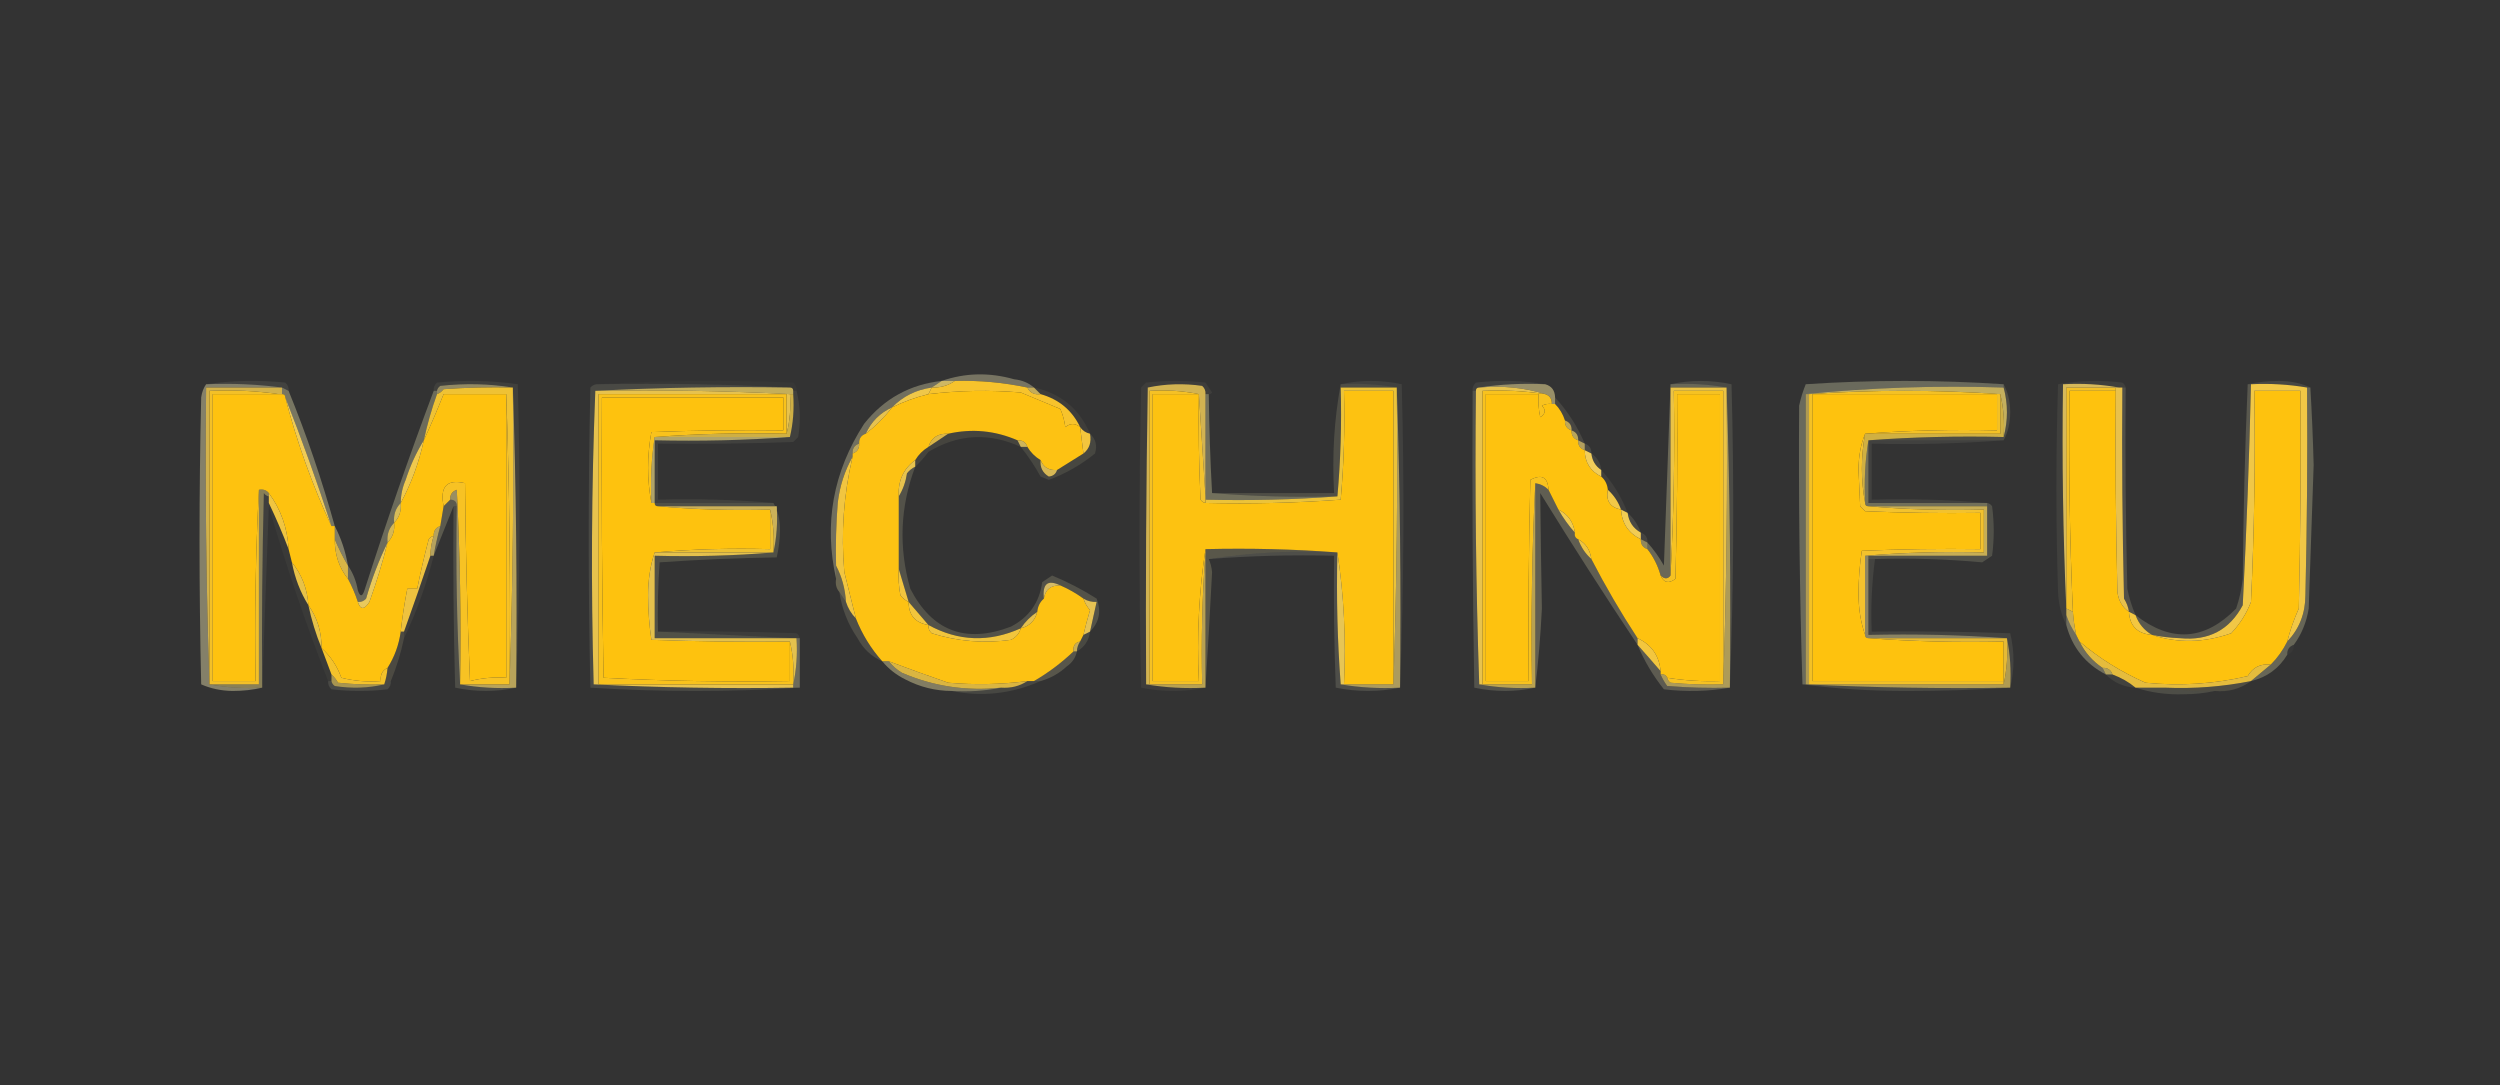 <?xml version="1.0" encoding="UTF-8"?>
<!DOCTYPE svg PUBLIC "-//W3C//DTD SVG 1.1//EN" "http://www.w3.org/Graphics/SVG/1.1/DTD/svg11.dtd">
<svg xmlns="http://www.w3.org/2000/svg" version="1.1" width="758px" height="329px" style="shape-rendering:geometricPrecision; text-rendering:geometricPrecision; image-rendering:optimizeQuality; fill-rule:evenodd; clip-rule:evenodd" xmlns:xlink="http://www.w3.org/1999/xlink">
<rect width="100%" height="100%" fill="#333333" stroke="none"/>
<g><path style="opacity:0.337" fill="#fdf5be" d="M 313.5,117.5 C 312.833,117.5 312.167,117.5 311.5,117.5C 304.267,115.969 296.933,115.302 289.5,115.5C 288.167,115.5 286.833,115.5 285.5,115.5C 292.638,113.024 299.971,112.858 307.5,115C 309.852,115.24 311.852,116.073 313.5,117.5 Z"/></g>
<g><path style="opacity:0.075" fill="#fefee6" d="M 62.5,116.5 C 70.323,115.344 78.323,115.177 86.5,116C 87.252,116.671 87.586,117.504 87.5,118.5C 86.833,118.167 86.167,117.833 85.5,117.5C 78.018,116.508 70.352,116.175 62.5,116.5 Z"/></g>
<g><path style="opacity:0.063" fill="#fffed9" d="M 156.5,208.5 C 156.831,177.995 156.498,147.662 155.5,117.5C 148.345,116.345 141.012,116.178 133.5,117C 132.944,117.383 132.611,117.883 132.5,118.5C 132.167,118.5 131.833,118.5 131.5,118.5C 131.414,117.504 131.748,116.671 132.5,116C 140.746,115.185 148.912,115.352 157,116.5C 157.831,147.336 157.664,178.003 156.5,208.5 Z"/></g>
<g><path style="opacity:0.02" fill="#fffeea" d="M 181.5,116.5 C 200.996,115.338 220.662,115.171 240.5,116C 241.252,116.671 241.586,117.504 241.5,118.5C 241.167,118.5 240.833,118.5 240.5,118.5C 240.5,117.833 240.167,117.5 239.5,117.5C 220.341,116.503 201.007,116.17 181.5,116.5 Z"/></g>
<g><path style="opacity:0.074" fill="#fffedc" d="M 406.5,116.5 C 412.568,115.174 418.734,115.174 425,116.5C 425.831,147.336 425.664,178.003 424.5,208.5C 424.831,177.995 424.498,147.662 423.5,117.5C 418.025,116.511 412.358,116.178 406.5,116.5 Z"/></g>
<g><path style="opacity:0.071" fill="#fefee5" d="M 468.5,116.5 C 461.646,116.176 454.979,116.509 448.5,117.5C 447.833,117.5 447.5,117.833 447.5,118.5C 447.167,118.5 446.833,118.5 446.5,118.5C 446.414,117.504 446.748,116.671 447.5,116C 454.679,115.179 461.679,115.345 468.5,116.5 Z"/></g>
<g><path style="opacity:0.099" fill="#fefde1" d="M 681.5,116.5 C 684.482,115.835 687.648,115.502 691,115.5C 694.576,115.515 697.742,116.182 700.5,117.5C 700.167,117.5 699.833,117.5 699.5,117.5C 693.925,116.548 688.259,116.214 682.5,116.5C 682.167,116.5 681.833,116.5 681.5,116.5 Z"/></g>
<g><path style="opacity:0.482" fill="#fae797" d="M 155.5,117.5 C 148.492,117.334 141.492,117.5 134.5,118C 133.956,118.717 133.289,119.217 132.5,119.5C 132.5,119.167 132.5,118.833 132.5,118.5C 132.611,117.883 132.944,117.383 133.5,117C 141.012,116.178 148.345,116.345 155.5,117.5 Z"/></g>
<g><path style="opacity:0.812" fill="#f1d56f" d="M 285.5,115.5 C 286.833,115.5 288.167,115.5 289.5,115.5C 287.485,116.924 285.152,117.59 282.5,117.5C 283.5,116.833 284.5,116.167 285.5,115.5 Z"/></g>
<g><path style="opacity:0.507" fill="#fbe99c" d="M 448.5,117.5 C 454.979,116.509 461.646,116.176 468.5,116.5C 470.446,117.035 471.446,118.368 471.5,120.5C 471.5,121.167 471.5,121.833 471.5,122.5C 471.167,122.5 470.833,122.5 470.5,122.5C 470.573,120.973 469.906,119.973 468.5,119.5C 462.25,117.541 455.584,116.874 448.5,117.5 Z"/></g>
<g><path style="opacity:0.78" fill="#edd165" d="M 180.5,118.5 C 199.993,117.503 219.66,117.17 239.5,117.5C 240.167,117.5 240.5,117.833 240.5,118.5C 240.5,118.833 240.5,119.167 240.5,119.5C 240.167,119.5 239.833,119.5 239.5,119.5C 220.007,118.503 200.34,118.17 180.5,118.5 Z"/></g>
<g><path style="opacity:1" fill="#f7c32c" d="M 289.5,115.5 C 296.933,115.302 304.267,115.969 311.5,117.5C 312.287,119.104 313.62,119.771 315.5,119.5C 321.057,121.064 325.057,124.397 327.5,129.5C 325.99,128.272 324.49,128.272 323,129.5C 322.749,127.567 322.249,125.734 321.5,124C 317.5,122.334 313.5,120.667 309.5,119C 300.119,118.22 290.786,118.387 281.5,119.5C 281.833,118.833 282.167,118.167 282.5,117.5C 285.152,117.59 287.485,116.924 289.5,115.5 Z"/></g>
<g><path style="opacity:0.779" fill="#edd26a" d="M 607.5,117.5 C 608.833,122.5 608.833,127.5 607.5,132.5C 607.818,127.968 607.485,123.634 606.5,119.5C 587.167,118.167 567.833,118.167 548.5,119.5C 548.167,119.5 547.833,119.5 547.5,119.5C 567.139,117.512 587.139,116.845 607.5,117.5 Z"/></g>
<g><path style="opacity:1" fill="#efc749" d="M 282.5,117.5 C 282.167,118.167 281.833,118.833 281.5,119.5C 277.659,120.446 273.992,121.78 270.5,123.5C 273.735,120.186 277.735,118.186 282.5,117.5 Z"/></g>
<g><path style="opacity:1" fill="#fdc213" d="M 327.5,129.5 C 327.833,132.167 328.167,134.833 328.5,137.5C 325.833,139.167 323.167,140.833 320.5,142.5C 318.041,142.69 316.374,141.69 315.5,139.5C 313.833,138.5 312.5,137.167 311.5,135.5C 311.027,134.094 310.027,133.427 308.5,133.5C 301.72,130.55 294.72,129.884 287.5,131.5C 284.392,131.375 282.392,132.708 281.5,135.5C 279.833,136.5 278.5,137.833 277.5,139.5C 273.9,142.155 272.233,145.822 272.5,150.5C 272.5,157.833 272.5,165.167 272.5,172.5C 272.336,175.187 272.503,177.854 273,180.5C 273.708,181.381 274.542,182.047 275.5,182.5C 275.488,186.506 277.488,188.84 281.5,189.5C 281.414,190.496 281.748,191.329 282.5,192C 290.293,194.482 298.293,195.149 306.5,194C 308.063,193.241 309.063,192.074 309.5,190.5C 312.167,189.833 313.833,188.167 314.5,185.5C 314.66,183.847 315.326,182.514 316.5,181.5C 316.933,178.741 318.6,177.408 321.5,177.5C 323.969,178.569 326.302,179.902 328.5,181.5C 328.904,182.756 329.571,183.923 330.5,185C 329.751,187.497 329.084,189.997 328.5,192.5C 328.167,193.167 327.833,193.833 327.5,194.5C 325.952,194.821 325.285,195.821 325.5,197.5C 321.819,200.998 317.819,203.998 313.5,206.5C 312.833,206.5 312.167,206.5 311.5,206.5C 303.528,207.532 295.528,207.698 287.5,207C 281.462,204.917 275.462,202.751 269.5,200.5C 268.833,200.5 268.167,200.5 267.5,200.5C 264.081,196.669 261.414,192.335 259.5,187.5C 258.333,182.844 257.167,178.177 256,173.5C 254.951,161.682 255.785,150.016 258.5,138.5C 258.5,138.167 258.5,137.833 258.5,137.5C 259.906,137.027 260.573,136.027 260.5,134.5C 260.427,132.973 261.094,131.973 262.5,131.5C 265.5,129.167 268.167,126.5 270.5,123.5C 273.992,121.78 277.659,120.446 281.5,119.5C 290.786,118.387 300.119,118.22 309.5,119C 313.5,120.667 317.5,122.334 321.5,124C 322.249,125.734 322.749,127.567 323,129.5C 324.49,128.272 325.99,128.272 327.5,129.5 Z"/></g>
<g><path style="opacity:0.769" fill="#efd064" d="M 311.5,117.5 C 312.167,117.5 312.833,117.5 313.5,117.5C 314.167,118.167 314.833,118.833 315.5,119.5C 313.62,119.771 312.287,119.104 311.5,117.5 Z"/></g>
<g><path style="opacity:0.066" fill="#fffad2" d="M 644.5,117.5 C 644.167,117.5 643.833,117.5 643.5,117.5C 643.167,117.5 642.833,117.5 642.5,117.5C 637.025,116.511 631.358,116.178 625.5,116.5C 625.169,139.339 625.503,162.006 626.5,184.5C 626.5,185.167 626.5,185.833 626.5,186.5C 626.5,187.5 626.5,188.5 626.5,189.5C 624.982,186.466 624.149,183.133 624,179.5C 623.333,158.5 623.333,137.5 624,116.5C 630.418,115.357 636.918,115.19 643.5,116C 644.056,116.383 644.389,116.883 644.5,117.5 Z"/></g>
<g><path style="opacity:0.146" fill="#fefac7" d="M 643.5,117.5 C 643.833,117.5 644.167,117.5 644.5,117.5C 644.333,137.836 644.5,158.169 645,178.5C 645.561,181.279 646.394,183.946 647.5,186.5C 646.833,186.167 646.167,185.833 645.5,185.5C 645.291,184.078 644.791,182.745 644,181.5C 643.5,160.169 643.333,138.836 643.5,117.5 Z"/></g>
<g><path style="opacity:0.185" fill="#fefbc7" d="M 681.5,116.5 C 681.833,116.5 682.167,116.5 682.5,116.5C 681.979,138.824 681.145,161.157 680,183.5C 676.004,191.001 669.67,194.334 661,193.5C 658.116,193.394 655.282,193.061 652.5,192.5C 650.117,191.115 648.45,189.115 647.5,186.5C 658.314,194.915 668.481,194.248 678,184.5C 678.988,181.576 679.654,178.576 680,175.5C 680.168,155.662 680.668,135.996 681.5,116.5 Z"/></g>
<g><path style="opacity:1" fill="#fec20e" d="M 641.5,118.5 C 641.333,138.836 641.5,159.169 642,179.5C 642.353,182.152 643.52,184.152 645.5,185.5C 645.737,189.807 648.07,192.141 652.5,192.5C 660.264,195.084 668.264,194.917 676.5,192C 679.129,189.21 681.129,186.043 682.5,182.5C 683.5,161.177 683.833,139.844 683.5,118.5C 688.167,118.5 692.833,118.5 697.5,118.5C 697.667,140.503 697.5,162.503 697,184.5C 695.541,187.77 694.374,191.103 693.5,194.5C 692.189,197.135 690.522,199.469 688.5,201.5C 685.393,201.174 683.06,202.341 681.5,205C 671.322,207.388 660.988,208.054 650.5,207C 643.105,203.726 636.438,199.56 630.5,194.5C 630.167,193.833 629.833,193.167 629.5,192.5C 629.007,190.194 628.674,187.861 628.5,185.5C 627.521,163.212 627.188,140.879 627.5,118.5C 632.167,118.5 636.833,118.5 641.5,118.5 Z"/></g>
<g><path style="opacity:0.258" fill="#fdf8bf" d="M 699.5,117.5 C 699.833,117.5 700.167,117.5 700.5,117.5C 700.953,125.084 701.287,132.917 701.5,141C 701,155.5 700.5,170 700,184.5C 699.356,188.619 697.856,192.285 695.5,195.5C 694.094,195.973 693.427,196.973 693.5,198.5C 690.959,202.707 687.292,205.373 682.5,206.5C 684.5,204.833 686.5,203.167 688.5,201.5C 690.522,199.469 692.189,197.135 693.5,194.5C 697.135,190.702 698.968,186.036 699,180.5C 699.5,159.503 699.667,138.503 699.5,117.5 Z"/></g>
<g><path style="opacity:0.399" fill="#fdf3b9" d="M 62.5,116.5 C 70.352,116.175 78.018,116.508 85.5,117.5C 77.833,117.5 70.167,117.5 62.5,117.5C 62.169,147.671 62.502,177.671 63.5,207.5C 68.641,208.488 73.974,208.821 79.5,208.5C 76.686,209.165 73.686,209.498 70.5,209.5C 67.061,209.446 63.894,208.78 61,207.5C 60.333,178.5 60.333,149.5 61,120.5C 61.21,118.942 61.71,117.609 62.5,116.5 Z"/></g>
<g><path style="opacity:1" fill="#fec20f" d="M 84.5,119.5 C 84.833,119.5 85.167,119.5 85.5,119.5C 86.167,119.5 86.5,119.833 86.5,120.5C 90.009,134.036 94.676,147.036 100.5,159.5C 100.833,159.5 101.167,159.5 101.5,159.5C 101.5,160.833 101.5,162.167 101.5,163.5C 101.47,168.101 102.803,172.101 105.5,175.5C 106.677,177.679 107.677,180.013 108.5,182.5C 109.279,184.927 110.446,184.927 112,182.5C 114.149,176.555 115.983,170.555 117.5,164.5C 119.074,162.898 119.741,160.898 119.5,158.5C 121.074,156.898 121.741,154.898 121.5,152.5C 124.697,146.601 127.03,140.267 128.5,133.5C 130.623,128.887 132.623,124.22 134.5,119.5C 140.833,119.5 147.167,119.5 153.5,119.5C 153.5,148.167 153.5,176.833 153.5,205.5C 149.76,205.241 146.094,205.574 142.5,206.5C 141.667,186.508 141.167,166.508 141,146.5C 135.476,145.195 133.309,147.528 134.5,153.5C 134.167,155.5 133.833,157.5 133.5,159.5C 132.094,159.973 131.427,160.973 131.5,162.5C 130.883,162.611 130.383,162.944 130,163.5C 128.672,168.478 127.505,173.478 126.5,178.5C 125.5,178.5 124.5,178.5 123.5,178.5C 122.653,182.799 121.987,187.133 121.5,191.5C 120.935,195.537 119.601,199.203 117.5,202.5C 115.896,203.287 115.229,204.62 115.5,206.5C 111.445,206.824 107.445,206.491 103.5,205.5C 102.222,201.957 100.222,198.957 97.5,196.5C 97.534,191.605 96.2,187.272 93.5,183.5C 93.187,178.557 91.52,174.224 88.5,170.5C 88.167,169.167 87.833,167.833 87.5,166.5C 87.166,160.12 85.166,154.454 81.5,149.5C 80.791,148.596 79.791,148.263 78.5,148.5C 77.503,167.659 77.17,186.993 77.5,206.5C 73.167,206.5 68.833,206.5 64.5,206.5C 64.5,177.5 64.5,148.5 64.5,119.5C 71.167,119.5 77.833,119.5 84.5,119.5 Z"/></g>
<g><path style="opacity:0.986" fill="#f1c334" d="M 155.5,117.5 C 155.831,147.671 155.498,177.671 154.5,207.5C 154.831,177.995 154.498,148.662 153.5,119.5C 147.167,119.5 140.833,119.5 134.5,119.5C 132.623,124.22 130.623,128.887 128.5,133.5C 129.522,128.746 130.855,124.079 132.5,119.5C 133.289,119.217 133.956,118.717 134.5,118C 141.492,117.5 148.492,117.334 155.5,117.5 Z"/></g>
<g><path style="opacity:0.141" fill="#fef6be" d="M 406.5,116.5 C 412.358,116.178 418.025,116.511 423.5,117.5C 417.833,117.5 412.167,117.5 406.5,117.5C 406.81,128.581 406.477,139.581 405.5,150.5C 392.656,150.829 379.989,150.495 367.5,149.5C 379.833,149.5 392.167,149.5 404.5,149.5C 403.856,138.116 404.523,127.116 406.5,116.5 Z"/></g>
<g><path style="opacity:1" fill="#fdc211" d="M 422.5,207.5 C 417.5,207.5 412.5,207.5 407.5,207.5C 408.148,193.791 407.481,180.458 405.5,167.5C 392.344,166.504 379.01,166.171 365.5,166.5C 363.519,179.458 362.852,192.791 363.5,206.5C 358.833,206.5 354.167,206.5 349.5,206.5C 349.5,177.5 349.5,148.5 349.5,119.5C 354.167,119.5 358.833,119.5 363.5,119.5C 363.333,130.172 363.5,140.839 364,151.5C 364.383,152.056 364.883,152.389 365.5,152.5C 379.183,152.833 392.85,152.499 406.5,151.5C 407.478,140.552 407.811,129.552 407.5,118.5C 412.5,118.5 417.5,118.5 422.5,118.5C 422.5,148.167 422.5,177.833 422.5,207.5 Z"/></g>
<g><path style="opacity:0.16" fill="#fefdd0" d="M 446.5,118.5 C 446.833,118.5 447.167,118.5 447.5,118.5C 447.169,148.338 447.502,178.005 448.5,207.5C 453.975,208.489 459.642,208.822 465.5,208.5C 459.432,209.826 453.266,209.826 447,208.5C 446.5,178.502 446.333,148.502 446.5,118.5 Z"/></g>
<g><path style="opacity:0.953" fill="#f1ca50" d="M 448.5,117.5 C 455.584,116.874 462.25,117.541 468.5,119.5C 462.256,118.542 455.923,118.209 449.5,118.5C 449.5,148.167 449.5,177.833 449.5,207.5C 449.167,207.5 448.833,207.5 448.5,207.5C 447.502,178.005 447.169,148.338 447.5,118.5C 447.5,117.833 447.833,117.5 448.5,117.5 Z"/></g>
<g><path style="opacity:0.271" fill="#fef7ba" d="M 506.5,116.5 C 512.358,116.178 518.025,116.511 523.5,117.5C 517.833,117.5 512.167,117.5 506.5,117.5C 506.5,136.5 506.5,155.5 506.5,174.5C 505.652,175.625 504.652,175.625 503.5,174.5C 502.692,171.55 501.358,168.883 499.5,166.5C 499.5,165.833 499.5,165.167 499.5,164.5C 501.39,166.59 503.057,168.923 504.5,171.5C 505.167,153.004 505.833,134.671 506.5,116.5 Z"/></g>
<g><path style="opacity:1" fill="#fec20f" d="M 470.5,122.5 C 470.833,122.5 471.167,122.5 471.5,122.5C 472.89,123.899 473.89,125.566 474.5,127.5C 474.427,129.027 475.094,130.027 476.5,130.5C 476.427,132.027 477.094,133.027 478.5,133.5C 478.427,135.027 479.094,136.027 480.5,136.5C 480.536,140.2 482.203,142.867 485.5,144.5C 486.674,145.514 487.34,146.847 487.5,148.5C 486.862,151.856 488.196,153.856 491.5,154.5C 491.744,158.652 493.744,161.652 497.5,163.5C 497.427,165.027 498.094,166.027 499.5,166.5C 501.358,168.883 502.692,171.55 503.5,174.5C 504.455,176.71 505.955,177.043 508,175.5C 508.5,156.836 508.667,138.17 508.5,119.5C 512.833,119.5 517.167,119.5 521.5,119.5C 521.5,148.5 521.5,177.5 521.5,206.5C 516.12,206.676 510.787,206.342 505.5,205.5C 505.158,204.662 504.492,204.328 503.5,204.5C 503.5,204.167 503.5,203.833 503.5,203.5C 503.056,198.796 500.723,195.463 496.5,193.5C 491.43,185.756 486.763,177.756 482.5,169.5C 482.13,166.733 480.796,164.733 478.5,163.5C 477.662,163.158 477.328,162.492 477.5,161.5C 477.044,158.237 475.377,155.904 472.5,154.5C 471.5,152.5 470.5,150.5 469.5,148.5C 469.299,144.65 467.466,143.65 464,145.5C 463.5,165.831 463.333,186.164 463.5,206.5C 459.167,206.5 454.833,206.5 450.5,206.5C 450.5,177.5 450.5,148.5 450.5,119.5C 455.833,119.5 461.167,119.5 466.5,119.5C 466.337,121.857 466.503,124.19 467,126.5C 468.617,125.464 468.784,124.297 467.5,123C 468.448,122.517 469.448,122.351 470.5,122.5 Z"/></g>
<g><path style="opacity:0.12" fill="#fffed4" d="M 506.5,116.5 C 512.568,115.174 518.734,115.174 525,116.5C 525.831,147.336 525.664,178.003 524.5,208.5C 524.831,177.995 524.498,147.662 523.5,117.5C 518.025,116.511 512.358,116.178 506.5,116.5 Z"/></g>
<g><path style="opacity:0.125" fill="#fcf7be" d="M 607.5,117.5 C 607.5,117.167 607.5,116.833 607.5,116.5C 608.814,118.915 609.481,121.748 609.5,125C 609.481,128.252 608.814,131.085 607.5,133.5C 593.833,133.5 580.167,133.5 566.5,133.5C 579.99,132.504 593.656,132.171 607.5,132.5C 608.833,127.5 608.833,122.5 607.5,117.5 Z"/></g>
<g><path style="opacity:1" fill="#f3c027" d="M 641.5,117.5 C 641.5,117.833 641.5,118.167 641.5,118.5C 636.833,118.5 632.167,118.5 627.5,118.5C 627.188,140.879 627.521,163.212 628.5,185.5C 627.833,185.167 627.167,184.833 626.5,184.5C 626.5,162.167 626.5,139.833 626.5,117.5C 631.5,117.5 636.5,117.5 641.5,117.5 Z"/></g>
<g><path style="opacity:0.945" fill="#f2c94d" d="M 641.5,117.5 C 641.833,117.5 642.167,117.5 642.5,117.5C 642.833,117.5 643.167,117.5 643.5,117.5C 643.333,138.836 643.5,160.169 644,181.5C 644.791,182.745 645.291,184.078 645.5,185.5C 643.52,184.152 642.353,182.152 642,179.5C 641.5,159.169 641.333,138.836 641.5,118.5C 641.5,118.167 641.5,117.833 641.5,117.5 Z"/></g>
<g><path style="opacity:1" fill="#fec20e" d="M 197.5,152.5 C 197.833,152.5 198.167,152.5 198.5,152.5C 198.5,153.167 198.833,153.5 199.5,153.5C 210.654,154.495 221.988,154.828 233.5,154.5C 233.5,158.5 233.5,162.5 233.5,166.5C 221.655,166.172 209.988,166.505 198.5,167.5C 197.175,171.445 196.508,175.778 196.5,180.5C 196.514,185.081 196.847,189.581 197.5,194C 211.496,194.5 225.496,194.667 239.5,194.5C 239.5,198.5 239.5,202.5 239.5,206.5C 220.59,206.826 201.757,206.493 183,205.5C 182.5,177.169 182.333,148.835 182.5,120.5C 200.833,120.5 219.167,120.5 237.5,120.5C 237.5,123.833 237.5,127.167 237.5,130.5C 224.163,130.333 210.829,130.5 197.5,131C 196.173,138.265 196.173,145.432 197.5,152.5 Z"/></g>
<g><path style="opacity:1" fill="#f2c22e" d="M 363.5,119.5 C 364.167,129.833 364.833,140.167 365.5,150.5C 365.5,150.833 365.5,151.167 365.5,151.5C 365.5,151.833 365.5,152.167 365.5,152.5C 364.883,152.389 364.383,152.056 364,151.5C 363.5,140.839 363.333,130.172 363.5,119.5 Z"/></g>
<g><path style="opacity:1" fill="#f8c21e" d="M 468.5,119.5 C 469.906,119.973 470.573,120.973 470.5,122.5C 469.448,122.351 468.448,122.517 467.5,123C 468.784,124.297 468.617,125.464 467,126.5C 466.503,124.19 466.337,121.857 466.5,119.5C 461.167,119.5 455.833,119.5 450.5,119.5C 450.5,148.5 450.5,177.5 450.5,206.5C 454.833,206.5 459.167,206.5 463.5,206.5C 463.333,186.164 463.5,165.831 464,145.5C 467.466,143.65 469.299,144.65 469.5,148.5C 468.395,147.4 467.062,146.733 465.5,146.5C 464.503,166.66 464.17,186.993 464.5,207.5C 459.5,207.5 454.5,207.5 449.5,207.5C 449.5,177.833 449.5,148.167 449.5,118.5C 455.923,118.209 462.256,118.542 468.5,119.5 Z"/></g>
<g><path style="opacity:1" fill="#fec20e" d="M 565.5,131.5 C 564.178,134.768 563.511,138.435 563.5,142.5C 563.667,146.167 563.833,149.833 564,153.5C 564.5,154 565,154.5 565.5,155C 577.162,155.5 588.829,155.667 600.5,155.5C 600.5,159.167 600.5,162.833 600.5,166.5C 588.495,166.333 576.495,166.5 564.5,167C 563.848,171.252 563.514,175.585 563.5,180C 563.509,184.557 564.175,188.724 565.5,192.5C 565.5,193.167 565.833,193.5 566.5,193.5C 579.99,194.496 593.656,194.829 607.5,194.5C 607.5,198.5 607.5,202.5 607.5,206.5C 588.167,206.5 568.833,206.5 549.5,206.5C 549.5,177.5 549.5,148.5 549.5,119.5C 568.167,119.5 586.833,119.5 605.5,119.5C 605.5,123.167 605.5,126.833 605.5,130.5C 591.99,130.171 578.656,130.504 565.5,131.5 Z"/></g>
<g><path style="opacity:0.859" fill="#f2cf61" d="M 642.5,117.5 C 642.167,117.5 641.833,117.5 641.5,117.5C 636.5,117.5 631.5,117.5 626.5,117.5C 626.5,139.833 626.5,162.167 626.5,184.5C 625.503,162.006 625.169,139.339 625.5,116.5C 631.358,116.178 637.025,116.511 642.5,117.5 Z"/></g>
<g><path style="opacity:0.943" fill="#f1ca4f" d="M 180.5,118.5 C 200.34,118.17 220.007,118.503 239.5,119.5C 239.817,123.702 239.483,127.702 238.5,131.5C 238.5,127.5 238.5,123.5 238.5,119.5C 219.5,119.5 200.5,119.5 181.5,119.5C 181.5,148.833 181.5,178.167 181.5,207.5C 201.167,207.5 220.833,207.5 240.5,207.5C 240.5,207.833 240.5,208.167 240.5,208.5C 220.257,208.827 200.091,208.493 180,207.5C 179.169,177.664 179.336,147.997 180.5,118.5 Z"/></g>
<g><path style="opacity:0.306" fill="#fef8c4" d="M 285.5,115.5 C 284.5,116.167 283.5,116.833 282.5,117.5C 277.735,118.186 273.735,120.186 270.5,123.5C 266.833,125.167 264.167,127.833 262.5,131.5C 261.094,131.973 260.427,132.973 260.5,134.5C 259.094,134.973 258.427,135.973 258.5,137.5C 258.5,137.833 258.5,138.167 258.5,138.5C 256.095,142.756 254.595,147.423 254,152.5C 253.5,158.825 253.334,165.158 253.5,171.5C 253.5,172.833 253.5,174.167 253.5,175.5C 249.757,158.735 252.591,143.068 262,128.5C 268.051,120.892 275.885,116.559 285.5,115.5 Z"/></g>
<g><path style="opacity:0.978" fill="#efc647" d="M 523.5,117.5 C 523.831,147.671 523.498,177.671 522.5,207.5C 522.5,177.833 522.5,148.167 522.5,118.5C 517.5,118.5 512.5,118.5 507.5,118.5C 507.83,137.341 507.497,156.007 506.5,174.5C 506.5,155.5 506.5,136.5 506.5,117.5C 512.167,117.5 517.833,117.5 523.5,117.5 Z"/></g>
<g><path style="opacity:0.839" fill="#f2ca4f" d="M 85.5,117.5 C 85.5,118.167 85.5,118.833 85.5,119.5C 85.167,119.5 84.833,119.5 84.5,119.5C 77.687,118.509 70.687,118.175 63.5,118.5C 63.5,148.167 63.5,177.833 63.5,207.5C 62.502,177.671 62.169,147.671 62.5,117.5C 70.167,117.5 77.833,117.5 85.5,117.5 Z"/></g>
<g><path style="opacity:0.055" fill="#fef7c0" d="M 313.5,117.5 C 321.59,119.259 327.256,123.926 330.5,131.5C 329.222,131.218 328.222,130.551 327.5,129.5C 325.057,124.397 321.057,121.064 315.5,119.5C 314.833,118.833 314.167,118.167 313.5,117.5 Z"/></g>
<g><path style="opacity:0.994" fill="#edc43a" d="M 423.5,117.5 C 423.831,147.671 423.498,177.671 422.5,207.5C 422.5,177.833 422.5,148.167 422.5,118.5C 417.5,118.5 412.5,118.5 407.5,118.5C 407.811,129.552 407.478,140.552 406.5,151.5C 392.85,152.499 379.183,152.833 365.5,152.5C 365.5,152.167 365.5,151.833 365.5,151.5C 379.01,151.829 392.344,151.496 405.5,150.5C 406.477,139.581 406.81,128.581 406.5,117.5C 412.167,117.5 417.833,117.5 423.5,117.5 Z"/></g>
<g><path style="opacity:1" fill="#f0cb55" d="M 86.5,120.5 C 91.538,133.273 96.204,146.273 100.5,159.5C 94.676,147.036 90.009,134.036 86.5,120.5 Z"/></g>
<g><path style="opacity:1" fill="#f3c027" d="M 84.5,119.5 C 77.833,119.5 71.167,119.5 64.5,119.5C 64.5,148.5 64.5,177.5 64.5,206.5C 68.833,206.5 73.167,206.5 77.5,206.5C 77.17,186.993 77.503,167.659 78.5,148.5C 78.5,168.167 78.5,187.833 78.5,207.5C 73.5,207.5 68.5,207.5 63.5,207.5C 63.5,177.833 63.5,148.167 63.5,118.5C 70.687,118.175 77.687,118.509 84.5,119.5 Z"/></g>
<g><path style="opacity:0.345" fill="#fdf7bd" d="M 85.5,117.5 C 86.167,117.833 86.833,118.167 87.5,118.5C 92.933,131.795 97.599,145.462 101.5,159.5C 101.167,159.5 100.833,159.5 100.5,159.5C 96.204,146.273 91.538,133.273 86.5,120.5C 86.5,119.833 86.167,119.5 85.5,119.5C 85.5,118.833 85.5,118.167 85.5,117.5 Z"/></g>
<g><path style="opacity:0.953" fill="#efc952" d="M 270.5,123.5 C 268.167,126.5 265.5,129.167 262.5,131.5C 264.167,127.833 266.833,125.167 270.5,123.5 Z"/></g>
<g><path style="opacity:0.645" fill="#eed575" d="M 423.5,117.5 C 424.498,147.662 424.831,177.995 424.5,208.5C 418.31,208.823 412.31,208.49 406.5,207.5C 406.833,207.5 407.167,207.5 407.5,207.5C 412.5,207.5 417.5,207.5 422.5,207.5C 423.498,177.671 423.831,147.671 423.5,117.5 Z"/></g>
<g><path style="opacity:1" fill="#f6c222" d="M 522.5,207.5 C 517.156,207.666 511.823,207.499 506.5,207C 505.944,206.617 505.611,206.117 505.5,205.5C 510.787,206.342 516.12,206.676 521.5,206.5C 521.5,177.5 521.5,148.5 521.5,119.5C 517.167,119.5 512.833,119.5 508.5,119.5C 508.667,138.17 508.5,156.836 508,175.5C 505.955,177.043 504.455,176.71 503.5,174.5C 504.652,175.625 505.652,175.625 506.5,174.5C 507.497,156.007 507.83,137.341 507.5,118.5C 512.5,118.5 517.5,118.5 522.5,118.5C 522.5,148.167 522.5,177.833 522.5,207.5 Z"/></g>
<g><path style="opacity:0.757" fill="#eece62" d="M 474.5,127.5 C 475.906,127.973 476.573,128.973 476.5,130.5C 475.094,130.027 474.427,129.027 474.5,127.5 Z"/></g>
<g><path style="opacity:0.274" fill="#fefbcb" d="M 607.5,116.5 C 607.5,116.833 607.5,117.167 607.5,117.5C 587.139,116.845 567.139,117.512 547.5,119.5C 547.5,148.833 547.5,178.167 547.5,207.5C 547.167,207.5 546.833,207.5 546.5,207.5C 545.646,179.443 545.313,151.276 545.5,123C 545.978,120.774 546.645,118.608 547.5,116.5C 567.53,115.168 587.53,115.168 607.5,116.5 Z"/></g>
<g><path style="opacity:0.874" fill="#e4c147" d="M 239.5,119.5 C 239.833,119.5 240.167,119.5 240.5,119.5C 240.818,124.032 240.485,128.366 239.5,132.5C 225.833,132.5 212.167,132.5 198.5,132.5C 211.656,131.504 224.99,131.171 238.5,131.5C 239.483,127.702 239.817,123.702 239.5,119.5 Z"/></g>
<g><path style="opacity:0.894" fill="#efc649" d="M 287.5,131.5 C 285.537,132.82 283.537,134.154 281.5,135.5C 282.392,132.708 284.392,131.375 287.5,131.5 Z"/></g>
<g><path style="opacity:0.092" fill="#fdf3b3" d="M 308.5,133.5 C 308.833,134.167 309.167,134.833 309.5,135.5C 299.856,131.076 290.523,131.576 281.5,137C 280.267,138.667 278.933,140.167 277.5,141.5C 277.5,140.833 277.5,140.167 277.5,139.5C 278.5,137.833 279.833,136.5 281.5,135.5C 283.537,134.154 285.537,132.82 287.5,131.5C 294.72,129.884 301.72,130.55 308.5,133.5 Z"/></g>
<g><path style="opacity:0.098" fill="#fffccd" d="M 471.5,120.5 C 475.281,124.624 478.281,129.291 480.5,134.5C 479.833,134.167 479.167,133.833 478.5,133.5C 478.573,131.973 477.906,130.973 476.5,130.5C 476.573,128.973 475.906,127.973 474.5,127.5C 473.89,125.566 472.89,123.899 471.5,122.5C 471.5,121.833 471.5,121.167 471.5,120.5 Z"/></g>
<g><path style="opacity:0.869" fill="#e7c244" d="M 606.5,119.5 C 607.485,123.634 607.818,127.968 607.5,132.5C 593.656,132.171 579.99,132.504 566.5,133.5C 565.51,139.645 565.177,145.978 565.5,152.5C 564.19,145.599 564.19,138.599 565.5,131.5C 579.167,131.5 592.833,131.5 606.5,131.5C 606.5,127.5 606.5,123.5 606.5,119.5 Z"/></g>
<g><path style="opacity:0.718" fill="#edd06a" d="M 155.5,117.5 C 156.498,147.662 156.831,177.995 156.5,208.5C 150.642,208.822 144.975,208.489 139.5,207.5C 144.5,207.5 149.5,207.5 154.5,207.5C 155.498,177.671 155.831,147.671 155.5,117.5 Z"/></g>
<g><path style="opacity:0.71" fill="#efd36a" d="M 476.5,130.5 C 477.906,130.973 478.573,131.973 478.5,133.5C 477.094,133.027 476.427,132.027 476.5,130.5 Z"/></g>
<g><path style="opacity:1" fill="#f1c746" d="M 682.5,116.5 C 688.259,116.214 693.925,116.548 699.5,117.5C 699.667,138.503 699.5,159.503 699,180.5C 698.968,186.036 697.135,190.702 693.5,194.5C 694.374,191.103 695.541,187.77 697,184.5C 697.5,162.503 697.667,140.503 697.5,118.5C 692.833,118.5 688.167,118.5 683.5,118.5C 683.833,139.844 683.5,161.177 682.5,182.5C 681.129,186.043 679.129,189.21 676.5,192C 668.264,194.917 660.264,195.084 652.5,192.5C 655.282,193.061 658.116,193.394 661,193.5C 669.67,194.334 676.004,191.001 680,183.5C 681.145,161.157 681.979,138.824 682.5,116.5 Z"/></g>
<g><path style="opacity:0.071" fill="#fffdd6" d="M 240.5,118.5 C 240.833,118.5 241.167,118.5 241.5,118.5C 242.648,122.981 242.815,127.648 242,132.5C 241.5,133 241,133.5 240.5,134C 226.837,134.5 213.171,134.667 199.5,134.5C 199.5,140.167 199.5,145.833 199.5,151.5C 211.345,151.172 223.012,151.505 234.5,152.5C 222.5,152.5 210.5,152.5 198.5,152.5C 198.5,146.167 198.5,139.833 198.5,133.5C 212.344,133.829 226.01,133.496 239.5,132.5C 240.485,128.366 240.818,124.032 240.5,119.5C 240.5,119.167 240.5,118.833 240.5,118.5 Z"/></g>
<g><path style="opacity:0.824" fill="#f0d063" d="M 308.5,133.5 C 310.027,133.427 311.027,134.094 311.5,135.5C 310.833,135.5 310.167,135.5 309.5,135.5C 309.167,134.833 308.833,134.167 308.5,133.5 Z"/></g>
<g><path style="opacity:0.055" fill="#ffface" d="M 366.5,119.5 C 366.167,119.5 365.833,119.5 365.5,119.5C 365.586,118.504 365.252,117.671 364.5,117C 358.916,116.194 353.416,116.361 348,117.5C 347.5,147.498 347.333,177.498 347.5,207.5C 353.31,208.49 359.31,208.823 365.5,208.5C 359.099,209.826 352.599,209.826 346,208.5C 345.333,178.167 345.333,147.833 346,117.5C 346.5,117 347,116.5 347.5,116C 353.5,115.333 359.5,115.333 365.5,116C 366.167,117 366.833,118 367.5,119C 367.272,119.399 366.938,119.565 366.5,119.5 Z"/></g>
<g><path style="opacity:0.846" fill="#efca57" d="M 365.5,119.5 C 365.5,129.833 365.5,140.167 365.5,150.5C 364.833,140.167 364.167,129.833 363.5,119.5C 358.695,118.513 353.695,118.179 348.5,118.5C 348.5,148.167 348.5,177.833 348.5,207.5C 348.167,207.5 347.833,207.5 347.5,207.5C 347.333,177.498 347.5,147.498 348,117.5C 353.416,116.361 358.916,116.194 364.5,117C 365.252,117.671 365.586,118.504 365.5,119.5 Z"/></g>
<g><path style="opacity:1" fill="#f5c125" d="M 363.5,119.5 C 358.833,119.5 354.167,119.5 349.5,119.5C 349.5,148.5 349.5,177.5 349.5,206.5C 354.167,206.5 358.833,206.5 363.5,206.5C 362.852,192.791 363.519,179.458 365.5,166.5C 365.5,166.833 365.5,167.167 365.5,167.5C 364.504,180.656 364.171,193.99 364.5,207.5C 359.167,207.5 353.833,207.5 348.5,207.5C 348.5,177.833 348.5,148.167 348.5,118.5C 353.695,118.179 358.695,118.513 363.5,119.5 Z"/></g>
<g><path style="opacity:0.074" fill="#fffedc" d="M 566.5,133.5 C 580.167,133.5 593.833,133.5 607.5,133.5C 594.344,134.496 581.01,134.829 567.5,134.5C 567.5,140.167 567.5,145.833 567.5,151.5C 579.345,151.172 591.012,151.505 602.5,152.5C 590.5,152.5 578.5,152.5 566.5,152.5C 566.5,146.167 566.5,139.833 566.5,133.5 Z"/></g>
<g><path style="opacity:1" fill="#f9c21c" d="M 238.5,131.5 C 224.99,131.171 211.656,131.504 198.5,132.5C 197.509,138.979 197.176,145.646 197.5,152.5C 196.173,145.432 196.173,138.265 197.5,131C 210.829,130.5 224.163,130.333 237.5,130.5C 237.5,127.167 237.5,123.833 237.5,120.5C 219.167,120.5 200.833,120.5 182.5,120.5C 182.333,148.835 182.5,177.169 183,205.5C 201.757,206.493 220.59,206.826 239.5,206.5C 239.5,202.5 239.5,198.5 239.5,194.5C 240.485,198.634 240.818,202.968 240.5,207.5C 220.833,207.5 201.167,207.5 181.5,207.5C 181.5,178.167 181.5,148.833 181.5,119.5C 200.5,119.5 219.5,119.5 238.5,119.5C 238.5,123.5 238.5,127.5 238.5,131.5 Z"/></g>
<g><path style="opacity:1" fill="#f3c53d" d="M 327.5,129.5 C 328.222,130.551 329.222,131.218 330.5,131.5C 330.975,134.082 330.308,136.082 328.5,137.5C 328.167,134.833 327.833,132.167 327.5,129.5 Z"/></g>
<g><path style="opacity:1" fill="#f4c125" d="M 606.5,119.5 C 606.5,123.5 606.5,127.5 606.5,131.5C 592.833,131.5 579.167,131.5 565.5,131.5C 578.656,130.504 591.99,130.171 605.5,130.5C 605.5,126.833 605.5,123.167 605.5,119.5C 586.833,119.5 568.167,119.5 549.5,119.5C 549.5,148.5 549.5,177.5 549.5,206.5C 568.833,206.5 588.167,206.5 607.5,206.5C 607.5,206.833 607.5,207.167 607.5,207.5C 587.833,207.5 568.167,207.5 548.5,207.5C 548.5,178.167 548.5,148.833 548.5,119.5C 567.833,118.167 587.167,118.167 606.5,119.5 Z"/></g>
<g><path style="opacity:0.646" fill="#f4e185" d="M 198.5,132.5 C 212.167,132.5 225.833,132.5 239.5,132.5C 226.01,133.496 212.344,133.829 198.5,133.5C 198.5,139.833 198.5,146.167 198.5,152.5C 198.167,152.5 197.833,152.5 197.5,152.5C 197.176,145.646 197.509,138.979 198.5,132.5 Z"/></g>
<g><path style="opacity:0.667" fill="#f2d674" d="M 478.5,133.5 C 479.167,133.833 479.833,134.167 480.5,134.5C 480.5,135.167 480.5,135.833 480.5,136.5C 479.094,136.027 478.427,135.027 478.5,133.5 Z"/></g>
<g><path style="opacity:1" fill="#f0c94e" d="M 128.5,133.5 C 127.03,140.267 124.697,146.601 121.5,152.5C 121.523,150.073 122.023,147.74 123,145.5C 124.362,141.233 126.195,137.233 128.5,133.5 Z"/></g>
<g><path style="opacity:0.729" fill="#f2d46d" d="M 260.5,134.5 C 260.573,136.027 259.906,137.027 258.5,137.5C 258.427,135.973 259.094,134.973 260.5,134.5 Z"/></g>
<g><path style="opacity:0.106" fill="#fffed3" d="M 480.5,134.5 C 481.906,134.973 482.573,135.973 482.5,137.5C 481.833,137.167 481.167,136.833 480.5,136.5C 480.5,135.833 480.5,135.167 480.5,134.5 Z"/></g>
<g><path style="opacity:0.09" fill="#fefdd2" d="M 482.5,137.5 C 484.25,138.659 485.25,140.326 485.5,142.5C 483.75,141.341 482.75,139.674 482.5,137.5 Z"/></g>
<g><path style="opacity:0.992" fill="#f3ce5b" d="M 480.5,136.5 C 481.167,136.833 481.833,137.167 482.5,137.5C 482.75,139.674 483.75,141.341 485.5,142.5C 485.5,143.167 485.5,143.833 485.5,144.5C 482.203,142.867 480.536,140.2 480.5,136.5 Z"/></g>
<g><path style="opacity:0.949" fill="#f0ca4f" d="M 277.5,139.5 C 277.5,140.167 277.5,140.833 277.5,141.5C 276.542,141.953 275.708,142.619 275,143.5C 274.61,146.104 273.776,148.438 272.5,150.5C 272.233,145.822 273.9,142.155 277.5,139.5 Z"/></g>
<g><path style="opacity:0.102" fill="#fdf5c0" d="M 330.5,131.5 C 332.238,133.119 332.738,135.119 332,137.5C 327.761,140.952 323.094,143.619 318,145.5C 317.167,145.167 316.333,144.833 315.5,144.5C 313.738,141.299 311.738,138.299 309.5,135.5C 310.167,135.5 310.833,135.5 311.5,135.5C 312.5,137.167 313.833,138.5 315.5,139.5C 315.291,141.714 316.124,143.381 318,144.5C 319.301,144.361 320.134,143.695 320.5,142.5C 323.167,140.833 325.833,139.167 328.5,137.5C 330.308,136.082 330.975,134.082 330.5,131.5 Z"/></g>
<g><path style="opacity:0.882" fill="#edca5a" d="M 315.5,139.5 C 316.374,141.69 318.041,142.69 320.5,142.5C 320.134,143.695 319.301,144.361 318,144.5C 316.124,143.381 315.291,141.714 315.5,139.5 Z"/></g>
<g><path style="opacity:1" fill="#f1c541" d="M 258.5,138.5 C 255.785,150.016 254.951,161.682 256,173.5C 257.167,178.177 258.333,182.844 259.5,187.5C 258.11,186.101 257.11,184.434 256.5,182.5C 256.258,178.521 255.258,174.854 253.5,171.5C 253.334,165.158 253.5,158.825 254,152.5C 254.595,147.423 256.095,142.756 258.5,138.5 Z"/></g>
<g><path style="opacity:0.31" fill="#fefab9" d="M 365.5,119.5 C 365.833,119.5 366.167,119.5 366.5,119.5C 366.612,129.509 366.945,139.509 367.5,149.5C 379.989,150.495 392.656,150.829 405.5,150.5C 392.344,151.496 379.01,151.829 365.5,151.5C 365.5,151.167 365.5,150.833 365.5,150.5C 365.5,140.167 365.5,129.833 365.5,119.5 Z"/></g>
<g><path style="opacity:0.063" fill="#fefcce" d="M 485.5,142.5 C 488.952,146.299 491.618,150.632 493.5,155.5C 492.833,155.167 492.167,154.833 491.5,154.5C 490.66,152.147 489.326,150.147 487.5,148.5C 487.34,146.847 486.674,145.514 485.5,144.5C 485.5,143.833 485.5,143.167 485.5,142.5 Z"/></g>
<g><path style="opacity:1" fill="#f2c847" d="M 487.5,148.5 C 489.326,150.147 490.66,152.147 491.5,154.5C 488.196,153.856 486.862,151.856 487.5,148.5 Z"/></g>
<g><path style="opacity:0.516" fill="#fae58d" d="M 139.5,207.5 C 138.503,189.674 138.17,171.674 138.5,153.5C 138.5,152.167 137.833,151.5 136.5,151.5C 136.415,150.005 137.081,149.005 138.5,148.5C 139.5,168.155 139.833,187.822 139.5,207.5 Z"/></g>
<g><path style="opacity:0.317" fill="#fbf2ac" d="M 566.5,133.5 C 566.5,139.833 566.5,146.167 566.5,152.5C 578.5,152.5 590.5,152.5 602.5,152.5C 602.5,152.833 602.5,153.167 602.5,153.5C 590.5,153.5 578.5,153.5 566.5,153.5C 565.833,153.5 565.5,153.167 565.5,152.5C 565.177,145.978 565.51,139.645 566.5,133.5 Z"/></g>
<g><path style="opacity:0.812" fill="#edcd61" d="M 199.5,153.5 C 211.5,153.5 223.5,153.5 235.5,153.5C 235.819,158.363 235.486,163.03 234.5,167.5C 234.818,162.968 234.485,158.634 233.5,154.5C 221.988,154.828 210.654,154.495 199.5,153.5 Z"/></g>
<g><path style="opacity:0.813" fill="#e9cb5e" d="M 566.5,153.5 C 578.5,153.5 590.5,153.5 602.5,153.5C 602.5,158.5 602.5,163.5 602.5,168.5C 590.5,168.5 578.5,168.5 566.5,168.5C 566.167,168.5 565.833,168.5 565.5,168.5C 577.322,167.505 589.322,167.172 601.5,167.5C 601.5,163.167 601.5,158.833 601.5,154.5C 589.655,154.828 577.988,154.495 566.5,153.5 Z"/></g>
<g><path style="opacity:1" fill="#f3c22d" d="M 565.5,131.5 C 564.19,138.599 564.19,145.599 565.5,152.5C 565.5,153.167 565.833,153.5 566.5,153.5C 577.988,154.495 589.655,154.828 601.5,154.5C 601.5,158.833 601.5,163.167 601.5,167.5C 589.322,167.172 577.322,167.505 565.5,168.5C 565.5,176.5 565.5,184.5 565.5,192.5C 564.175,188.724 563.509,184.557 563.5,180C 563.514,175.585 563.848,171.252 564.5,167C 576.495,166.5 588.495,166.333 600.5,166.5C 600.5,162.833 600.5,159.167 600.5,155.5C 588.829,155.667 577.162,155.5 565.5,155C 565,154.5 564.5,154 564,153.5C 563.833,149.833 563.667,146.167 563.5,142.5C 563.511,138.435 564.178,134.768 565.5,131.5 Z"/></g>
<g><path style="opacity:0.039" fill="#fef7bf" d="M 81.5,152.5 C 83.695,157.085 85.695,161.751 87.5,166.5C 87.833,167.833 88.167,169.167 88.5,170.5C 89.395,175.264 91.062,179.597 93.5,183.5C 94.463,188.05 95.797,192.383 97.5,196.5C 98.5,199.167 99.5,201.833 100.5,204.5C 100.5,205.167 100.5,205.833 100.5,206.5C 100.167,206.5 99.833,206.5 99.5,206.5C 92.708,189.124 86.708,171.457 81.5,153.5C 81.5,153.167 81.5,152.833 81.5,152.5 Z"/></g>
<g><path style="opacity:1" fill="#f0c541" d="M 81.5,149.5 C 85.166,154.454 87.166,160.12 87.5,166.5C 85.695,161.751 83.695,157.085 81.5,152.5C 81.5,151.833 81.5,151.167 81.5,150.5C 81.5,150.167 81.5,149.833 81.5,149.5 Z"/></g>
<g><path style="opacity:1" fill="#f0ca4f" d="M 472.5,154.5 C 475.377,155.904 477.044,158.237 477.5,161.5C 475.591,159.351 473.924,157.018 472.5,154.5 Z"/></g>
<g><path style="opacity:0.871" fill="#f0cf5e" d="M 121.5,152.5 C 121.741,154.898 121.074,156.898 119.5,158.5C 119.259,156.102 119.926,154.102 121.5,152.5 Z"/></g>
<g><path style="opacity:0.114" fill="#fefccb" d="M 493.5,155.5 C 495.326,157.147 496.66,159.147 497.5,161.5C 495.178,160.198 493.845,158.198 493.5,155.5 Z"/></g>
<g><path style="opacity:1" fill="#f2cc53" d="M 491.5,154.5 C 492.167,154.833 492.833,155.167 493.5,155.5C 493.845,158.198 495.178,160.198 497.5,161.5C 497.5,162.167 497.5,162.833 497.5,163.5C 493.744,161.652 491.744,158.652 491.5,154.5 Z"/></g>
<g><path style="opacity:0.2" fill="#fdf7bc" d="M 136.5,151.5 C 137.833,151.5 138.5,152.167 138.5,153.5C 138.167,153.5 137.833,153.5 137.5,153.5C 135.497,158.511 133.497,163.511 131.5,168.5C 132.01,165.461 132.677,162.461 133.5,159.5C 133.833,157.5 134.167,155.5 134.5,153.5C 135.167,152.833 135.833,152.167 136.5,151.5 Z"/></g>
<g><path style="opacity:0.388" fill="#fdf6bd" d="M 101.5,159.5 C 103.435,163.213 104.768,167.213 105.5,171.5C 103.975,168.921 102.641,166.254 101.5,163.5C 101.5,162.167 101.5,160.833 101.5,159.5 Z"/></g>
<g><path style="opacity:0.127" fill="#fefed2" d="M 137.5,153.5 C 137.833,153.5 138.167,153.5 138.5,153.5C 138.17,171.674 138.503,189.674 139.5,207.5C 144.975,208.489 150.642,208.822 156.5,208.5C 150.432,209.826 144.266,209.826 138,208.5C 137.5,190.17 137.333,171.836 137.5,153.5 Z"/></g>
<g><path style="opacity:0.863" fill="#f0cc59" d="M 119.5,158.5 C 119.741,160.898 119.074,162.898 117.5,164.5C 117.259,162.102 117.926,160.102 119.5,158.5 Z"/></g>
<g><path style="opacity:1" fill="#eec440" d="M 478.5,163.5 C 480.796,164.733 482.13,166.733 482.5,169.5C 480.684,167.882 479.351,165.882 478.5,163.5 Z"/></g>
<g><path style="opacity:0.09" fill="#fffed8" d="M 497.5,161.5 C 498.906,161.973 499.573,162.973 499.5,164.5C 498.833,164.167 498.167,163.833 497.5,163.5C 497.5,162.833 497.5,162.167 497.5,161.5 Z"/></g>
<g><path style="opacity:1" fill="#f7c224" d="M 153.5,119.5 C 154.498,148.662 154.831,177.995 154.5,207.5C 149.5,207.5 144.5,207.5 139.5,207.5C 139.833,187.822 139.5,168.155 138.5,148.5C 137.081,149.005 136.415,150.005 136.5,151.5C 135.833,152.167 135.167,152.833 134.5,153.5C 133.309,147.528 135.476,145.195 141,146.5C 141.167,166.508 141.667,186.508 142.5,206.5C 146.094,205.574 149.76,205.241 153.5,205.5C 153.5,176.833 153.5,148.167 153.5,119.5 Z"/></g>
<g><path style="opacity:0.737" fill="#e9ca5b" d="M 465.5,146.5 C 465.5,167.167 465.5,187.833 465.5,208.5C 459.642,208.822 453.975,208.489 448.5,207.5C 448.833,207.5 449.167,207.5 449.5,207.5C 454.5,207.5 459.5,207.5 464.5,207.5C 464.17,186.993 464.503,166.66 465.5,146.5 Z"/></g>
<g><path style="opacity:0.286" fill="#fdf8c1" d="M 131.5,118.5 C 131.833,118.5 132.167,118.5 132.5,118.5C 132.5,118.833 132.5,119.167 132.5,119.5C 130.855,124.079 129.522,128.746 128.5,133.5C 126.195,137.233 124.362,141.233 123,145.5C 122.023,147.74 121.523,150.073 121.5,152.5C 119.926,154.102 119.259,156.102 119.5,158.5C 117.926,160.102 117.259,162.102 117.5,164.5C 114.871,169.872 112.704,175.539 111,181.5C 110.329,182.252 109.496,182.586 108.5,182.5C 107.677,180.013 106.677,177.679 105.5,175.5C 105.5,174.167 105.5,172.833 105.5,171.5C 107.018,173.681 108.018,176.181 108.5,179C 109.167,181 109.833,181 110.5,179C 117.038,158.548 124.038,138.381 131.5,118.5 Z"/></g>
<g><path style="opacity:0.675" fill="#f3d772" d="M 133.5,159.5 C 132.677,162.461 132.01,165.461 131.5,168.5C 131.167,168.5 130.833,168.5 130.5,168.5C 130.517,166.435 130.85,164.435 131.5,162.5C 131.427,160.973 132.094,159.973 133.5,159.5 Z"/></g>
<g><path style="opacity:0.482" fill="#f7e58c" d="M 497.5,163.5 C 498.167,163.833 498.833,164.167 499.5,164.5C 499.5,165.167 499.5,165.833 499.5,166.5C 498.094,166.027 497.427,165.027 497.5,163.5 Z"/></g>
<g><path style="opacity:1" fill="#edc132" d="M 233.5,154.5 C 234.485,158.634 234.818,162.968 234.5,167.5C 222.5,167.5 210.5,167.5 198.5,167.5C 209.988,166.505 221.655,166.172 233.5,166.5C 233.5,162.5 233.5,158.5 233.5,154.5 Z"/></g>
<g><path style="opacity:0.957" fill="#f1d05e" d="M 117.5,164.5 C 115.983,170.555 114.149,176.555 112,182.5C 110.446,184.927 109.279,184.927 108.5,182.5C 109.496,182.586 110.329,182.252 111,181.5C 112.704,175.539 114.871,169.872 117.5,164.5 Z"/></g>
<g><path style="opacity:0.976" fill="#f2c540" d="M 131.5,162.5 C 130.85,164.435 130.517,166.435 130.5,168.5C 127.934,176.116 125.267,183.783 122.5,191.5C 122.167,191.5 121.833,191.5 121.5,191.5C 121.987,187.133 122.653,182.799 123.5,178.5C 124.5,178.5 125.5,178.5 126.5,178.5C 127.505,173.478 128.672,168.478 130,163.5C 130.383,162.944 130.883,162.611 131.5,162.5 Z"/></g>
<g><path style="opacity:0.153" fill="#fdf8bb" d="M 198.5,152.5 C 210.5,152.5 222.5,152.5 234.5,152.5C 235.812,154.743 236.478,157.41 236.5,160.5C 236.476,163.421 236.143,166.254 235.5,169C 223.591,169.178 211.758,169.678 200,170.5C 199.5,177.492 199.334,184.492 199.5,191.5C 213.167,192.167 226.833,192.833 240.5,193.5C 226.5,193.5 212.5,193.5 198.5,193.5C 198.5,185.167 198.5,176.833 198.5,168.5C 210.678,168.828 222.678,168.495 234.5,167.5C 235.486,163.03 235.819,158.363 235.5,153.5C 223.5,153.5 211.5,153.5 199.5,153.5C 198.833,153.5 198.5,153.167 198.5,152.5 Z"/></g>
<g><path style="opacity:0.152" fill="#fffbc6" d="M 602.5,152.5 C 603.117,152.611 603.617,152.944 604,153.5C 604.667,158.5 604.667,163.5 604,168.5C 603,169.167 602,169.833 601,170.5C 590.248,169.513 579.415,169.18 568.5,169.5C 567.833,169.5 567.167,169.5 566.5,169.5C 566.5,169.167 566.5,168.833 566.5,168.5C 578.5,168.5 590.5,168.5 602.5,168.5C 602.5,163.5 602.5,158.5 602.5,153.5C 602.5,153.167 602.5,152.833 602.5,152.5 Z"/></g>
<g><path style="opacity:0.189" fill="#fff6b3" d="M 365.5,166.5 C 379.01,166.171 392.344,166.504 405.5,167.5C 392.124,166.852 379.124,167.519 366.5,169.5C 367.043,170.742 367.377,172.075 367.5,173.5C 366.895,185.322 366.228,196.989 365.5,208.5C 365.5,194.833 365.5,181.167 365.5,167.5C 365.5,167.167 365.5,166.833 365.5,166.5 Z"/></g>
<g><path style="opacity:0.137" fill="#fefed5" d="M 405.5,167.5 C 405.171,181.01 405.504,194.344 406.5,207.5C 412.31,208.49 418.31,208.823 424.5,208.5C 418.099,209.826 411.599,209.826 405,208.5C 404.5,195.171 404.333,181.837 404.5,168.5C 391.754,168.187 379.087,168.52 366.5,169.5C 379.124,167.519 392.124,166.852 405.5,167.5 Z"/></g>
<g><path style="opacity:0.875" fill="#f0c84b" d="M 101.5,163.5 C 102.641,166.254 103.975,168.921 105.5,171.5C 105.5,172.833 105.5,174.167 105.5,175.5C 102.803,172.101 101.47,168.101 101.5,163.5 Z"/></g>
<g><path style="opacity:0.735" fill="#e8c95d" d="M 365.5,167.5 C 365.5,181.167 365.5,194.833 365.5,208.5C 359.31,208.823 353.31,208.49 347.5,207.5C 347.833,207.5 348.167,207.5 348.5,207.5C 353.833,207.5 359.167,207.5 364.5,207.5C 364.171,193.99 364.504,180.656 365.5,167.5 Z"/></g>
<g><path style="opacity:0.447" fill="#f4e085" d="M 78.5,148.5 C 79.791,148.263 80.791,148.596 81.5,149.5C 81.5,149.833 81.5,150.167 81.5,150.5C 80.883,150.389 80.383,150.056 80,149.5C 79.5,169.164 79.333,188.831 79.5,208.5C 73.974,208.821 68.641,208.488 63.5,207.5C 68.5,207.5 73.5,207.5 78.5,207.5C 78.5,187.833 78.5,168.167 78.5,148.5 Z"/></g>
<g><path style="opacity:0.059" fill="#fef8c2" d="M 130.5,168.5 C 130.833,168.5 131.167,168.5 131.5,168.5C 129.299,177.213 126.299,185.546 122.5,193.5C 122.5,192.833 122.5,192.167 122.5,191.5C 125.267,183.783 127.934,176.116 130.5,168.5 Z"/></g>
<g><path style="opacity:0.939" fill="#f2ce58" d="M 405.5,167.5 C 407.481,180.458 408.148,193.791 407.5,207.5C 407.167,207.5 406.833,207.5 406.5,207.5C 405.504,194.344 405.171,181.01 405.5,167.5 Z"/></g>
<g><path style="opacity:0.061" fill="#fffed6" d="M 81.5,150.5 C 81.5,151.167 81.5,151.833 81.5,152.5C 81.5,152.833 81.5,153.167 81.5,153.5C 80.833,171.833 80.167,190.167 79.5,208.5C 79.333,188.831 79.5,169.164 80,149.5C 80.383,150.056 80.883,150.389 81.5,150.5 Z"/></g>
<g><path style="opacity:0.271" fill="#fbeca2" d="M 253.5,171.5 C 255.258,174.854 256.258,178.521 256.5,182.5C 255.833,181.5 255.167,180.5 254.5,179.5C 253.566,178.432 253.232,177.099 253.5,175.5C 253.5,174.167 253.5,172.833 253.5,171.5 Z"/></g>
<g><path style="opacity:0.957" fill="#f0c849" d="M 88.5,170.5 C 91.52,174.224 93.187,178.557 93.5,183.5C 91.062,179.597 89.395,175.264 88.5,170.5 Z"/></g>
<g><path style="opacity:1" fill="#f2c53e" d="M 272.5,172.5 C 273.489,175.726 274.489,179.06 275.5,182.5C 274.542,182.047 273.708,181.381 273,180.5C 272.503,177.854 272.336,175.187 272.5,172.5 Z"/></g>
<g><path style="opacity:0.22" fill="#fef7c0" d="M 465.5,146.5 C 467.062,146.733 468.395,147.4 469.5,148.5C 470.5,150.5 471.5,152.5 472.5,154.5C 473.924,157.018 475.591,159.351 477.5,161.5C 477.328,162.492 477.662,163.158 478.5,163.5C 479.351,165.882 480.684,167.882 482.5,169.5C 486.763,177.756 491.43,185.756 496.5,193.5C 496.5,194.167 496.5,194.833 496.5,195.5C 486.442,180.401 476.608,165.068 467,149.5C 467.112,161.165 467.278,172.832 467.5,184.5C 467.101,192.676 466.435,200.676 465.5,208.5C 465.5,187.833 465.5,167.167 465.5,146.5 Z"/></g>
<g><path style="opacity:0.157" fill="#fef8c2" d="M 277.5,141.5 C 272.919,153.642 272.419,165.975 276,178.5C 282.64,191.374 292.806,195.208 306.5,190C 312.004,187.16 315.171,182.66 316,176.5C 317,175.833 318,175.167 319,174.5C 323.736,176.451 328.236,178.784 332.5,181.5C 333.977,185.315 333.31,188.648 330.5,191.5C 331.167,188.5 331.833,185.5 332.5,182.5C 331.041,182.567 329.708,182.234 328.5,181.5C 326.302,179.902 323.969,178.569 321.5,177.5C 317.672,175.639 316.005,176.973 316.5,181.5C 315.326,182.514 314.66,183.847 314.5,185.5C 312.5,186.833 310.833,188.5 309.5,190.5C 299.924,194.81 290.59,194.477 281.5,189.5C 279.471,187.142 277.471,184.808 275.5,182.5C 274.489,179.06 273.489,175.726 272.5,172.5C 272.5,165.167 272.5,157.833 272.5,150.5C 273.776,148.438 274.61,146.104 275,143.5C 275.708,142.619 276.542,141.953 277.5,141.5 Z"/></g>
<g><path style="opacity:0.859" fill="#efd170" d="M 321.5,177.5 C 318.6,177.408 316.933,178.741 316.5,181.5C 316.005,176.973 317.672,175.639 321.5,177.5 Z"/></g>
<g><path style="opacity:0.949" fill="#efc954" d="M 328.5,181.5 C 329.708,182.234 331.041,182.567 332.5,182.5C 331.833,185.5 331.167,188.5 330.5,191.5C 329.833,191.833 329.167,192.167 328.5,192.5C 329.084,189.997 329.751,187.497 330.5,185C 329.571,183.923 328.904,182.756 328.5,181.5 Z"/></g>
<g><path style="opacity:0.949" fill="#efc849" d="M 93.5,183.5 C 96.2,187.272 97.534,191.605 97.5,196.5C 95.797,192.383 94.463,188.05 93.5,183.5 Z"/></g>
<g><path style="opacity:0.141" fill="#fdf7c4" d="M 254.5,179.5 C 255.167,180.5 255.833,181.5 256.5,182.5C 257.11,184.434 258.11,186.101 259.5,187.5C 261.414,192.335 264.081,196.669 267.5,200.5C 264.236,199.073 261.736,196.739 260,193.5C 257.083,189.249 255.25,184.582 254.5,179.5 Z"/></g>
<g><path style="opacity:0.929" fill="#f1c94f" d="M 314.5,185.5 C 313.833,188.167 312.167,189.833 309.5,190.5C 310.833,188.5 312.5,186.833 314.5,185.5 Z"/></g>
<g><path style="opacity:1" fill="#f2c63c" d="M 275.5,182.5 C 277.471,184.808 279.471,187.142 281.5,189.5C 277.488,188.84 275.488,186.506 275.5,182.5 Z"/></g>
<g><path style="opacity:1" fill="#f3c740" d="M 645.5,185.5 C 646.167,185.833 646.833,186.167 647.5,186.5C 648.45,189.115 650.117,191.115 652.5,192.5C 648.07,192.141 645.737,189.807 645.5,185.5 Z"/></g>
<g><path style="opacity:0.808" fill="#efcc5c" d="M 626.5,184.5 C 627.167,184.833 627.833,185.167 628.5,185.5C 628.674,187.861 629.007,190.194 629.5,192.5C 628.203,190.629 627.203,188.629 626.5,186.5C 626.5,185.833 626.5,185.167 626.5,184.5 Z"/></g>
<g><path style="opacity:0.052" fill="#fefedf" d="M 199.5,191.5 C 213.504,191.333 227.504,191.5 241.5,192C 242.056,192.383 242.389,192.883 242.5,193.5C 242.167,193.5 241.833,193.5 241.5,193.5C 241.167,193.5 240.833,193.5 240.5,193.5C 226.833,192.833 213.167,192.167 199.5,191.5 Z"/></g>
<g><path style="opacity:0.085" fill="#fefede" d="M 566.5,169.5 C 567.167,169.5 567.833,169.5 568.5,169.5C 567.536,176.746 567.203,184.08 567.5,191.5C 581.504,191.333 595.504,191.5 609.5,192C 610.825,197.599 610.825,203.099 609.5,208.5C 609.821,203.305 609.487,198.305 608.5,193.5C 594.677,192.504 580.677,192.171 566.5,192.5C 566.5,184.833 566.5,177.167 566.5,169.5 Z"/></g>
<g><path style="opacity:0.437" fill="#fceca1" d="M 565.5,168.5 C 565.833,168.5 566.167,168.5 566.5,168.5C 566.5,168.833 566.5,169.167 566.5,169.5C 566.5,177.167 566.5,184.833 566.5,192.5C 580.677,192.171 594.677,192.504 608.5,193.5C 594.5,193.5 580.5,193.5 566.5,193.5C 565.833,193.5 565.5,193.167 565.5,192.5C 565.5,184.5 565.5,176.5 565.5,168.5 Z"/></g>
<g><path style="opacity:0.944" fill="#eec94f" d="M 198.5,167.5 C 210.5,167.5 222.5,167.5 234.5,167.5C 222.678,168.495 210.678,168.828 198.5,168.5C 198.5,176.833 198.5,185.167 198.5,193.5C 212.5,193.5 226.5,193.5 240.5,193.5C 240.833,193.5 241.167,193.5 241.5,193.5C 241.819,198.363 241.486,203.03 240.5,207.5C 240.818,202.968 240.485,198.634 239.5,194.5C 225.496,194.667 211.496,194.5 197.5,194C 196.847,189.581 196.514,185.081 196.5,180.5C 196.508,175.778 197.175,171.445 198.5,167.5 Z"/></g>
<g><path style="opacity:1" fill="#f1c53d" d="M 281.5,189.5 C 290.59,194.477 299.924,194.81 309.5,190.5C 309.063,192.074 308.063,193.241 306.5,194C 298.293,195.149 290.293,194.482 282.5,192C 281.748,191.329 281.414,190.496 281.5,189.5 Z"/></g>
<g><path style="opacity:0.129" fill="#fbefab" d="M 121.5,191.5 C 121.833,191.5 122.167,191.5 122.5,191.5C 122.5,192.167 122.5,192.833 122.5,193.5C 121.565,197.969 120.232,202.303 118.5,206.5C 117.833,206.833 117.167,207.167 116.5,207.5C 117.038,205.883 117.371,204.216 117.5,202.5C 119.601,199.203 120.935,195.537 121.5,191.5 Z"/></g>
<g><path style="opacity:0.792" fill="#efcd5c" d="M 327.5,194.5 C 326.89,195.391 326.557,196.391 326.5,197.5C 326.167,197.5 325.833,197.5 325.5,197.5C 325.285,195.821 325.952,194.821 327.5,194.5 Z"/></g>
<g><path style="opacity:0.114" fill="#fdf7c0" d="M 330.5,191.5 C 330.155,194.198 328.822,196.198 326.5,197.5C 326.557,196.391 326.89,195.391 327.5,194.5C 327.833,193.833 328.167,193.167 328.5,192.5C 329.167,192.167 329.833,191.833 330.5,191.5 Z"/></g>
<g><path style="opacity:1" fill="#f3c63e" d="M 496.5,193.5 C 500.723,195.463 503.056,198.796 503.5,203.5C 501.149,200.761 498.816,198.095 496.5,195.5C 496.5,194.833 496.5,194.167 496.5,193.5 Z"/></g>
<g><path style="opacity:0.298" fill="#fef7c0" d="M 626.5,186.5 C 627.203,188.629 628.203,190.629 629.5,192.5C 629.833,193.167 630.167,193.833 630.5,194.5C 632.117,197.784 634.45,200.451 637.5,202.5C 637.833,203.167 638.167,203.833 638.5,204.5C 632.284,201.283 628.284,196.283 626.5,189.5C 626.5,188.5 626.5,187.5 626.5,186.5 Z"/></g>
<g><path style="opacity:0.027" fill="#fffdd9" d="M 695.5,195.5 C 695.573,197.027 694.906,198.027 693.5,198.5C 693.427,196.973 694.094,195.973 695.5,195.5 Z"/></g>
<g><path style="opacity:0.188" fill="#fdf3b5" d="M 325.5,197.5 C 325.833,197.5 326.167,197.5 326.5,197.5C 326.141,199.371 325.141,200.871 323.5,202C 321.183,204.157 318.516,205.657 315.5,206.5C 314.833,206.5 314.167,206.5 313.5,206.5C 317.819,203.998 321.819,200.998 325.5,197.5 Z"/></g>
<g><path style="opacity:0.292" fill="#fef4bc" d="M 241.5,193.5 C 241.833,193.5 242.167,193.5 242.5,193.5C 242.525,198.411 242.525,203.411 242.5,208.5C 241.833,208.5 241.167,208.5 240.5,208.5C 240.5,208.167 240.5,207.833 240.5,207.5C 241.486,203.03 241.819,198.363 241.5,193.5 Z"/></g>
<g><path style="opacity:0.204" fill="#fef9c8" d="M 496.5,195.5 C 498.816,198.095 501.149,200.761 503.5,203.5C 503.5,203.833 503.5,204.167 503.5,204.5C 504.028,205.721 504.695,206.887 505.5,208C 511.825,208.5 518.158,208.666 524.5,208.5C 518.013,209.654 511.346,209.821 504.5,209C 501.181,204.857 498.514,200.357 496.5,195.5 Z"/></g>
<g><path style="opacity:0.667" fill="#eed66f" d="M 637.5,202.5 C 639.027,202.427 640.027,203.094 640.5,204.5C 639.833,204.5 639.167,204.5 638.5,204.5C 638.167,203.833 637.833,203.167 637.5,202.5 Z"/></g>
<g><path style="opacity:0.078" fill="#fef8c6" d="M 638.5,204.5 C 639.167,204.5 639.833,204.5 640.5,204.5C 643.132,205.472 645.465,206.805 647.5,208.5C 643.898,208.308 640.898,206.974 638.5,204.5 Z"/></g>
<g><path style="opacity:1" fill="#f4c22b" d="M 97.5,196.5 C 100.222,198.957 102.222,201.957 103.5,205.5C 107.445,206.491 111.445,206.824 115.5,206.5C 115.229,204.62 115.896,203.287 117.5,202.5C 117.371,204.216 117.038,205.883 116.5,207.5C 111.821,207.666 107.155,207.499 102.5,207C 101.934,206.005 101.267,205.172 100.5,204.5C 99.5,201.833 98.5,199.167 97.5,196.5 Z"/></g>
<g><path style="opacity:0.404" fill="#f9eca8" d="M 267.5,200.5 C 268.167,200.5 268.833,200.5 269.5,200.5C 270.574,201.885 271.907,203.051 273.5,204C 283.016,208.097 293.016,209.597 303.5,208.5C 298.695,209.487 293.695,209.821 288.5,209.5C 283.562,209.466 278.896,208.299 274.5,206C 271.734,204.629 269.401,202.796 267.5,200.5 Z"/></g>
<g><path style="opacity:0.629" fill="#ecce62" d="M 100.5,204.5 C 101.267,205.172 101.934,206.005 102.5,207C 107.155,207.499 111.821,207.666 116.5,207.5C 111.684,208.65 106.684,208.816 101.5,208C 100.944,207.617 100.611,207.117 100.5,206.5C 100.5,205.833 100.5,205.167 100.5,204.5 Z"/></g>
<g><path style="opacity:0.882" fill="#f0c643" d="M 269.5,200.5 C 275.462,202.751 281.462,204.917 287.5,207C 295.528,207.698 303.528,207.532 311.5,206.5C 309.162,208.04 306.495,208.706 303.5,208.5C 293.016,209.597 283.016,208.097 273.5,204C 271.907,203.051 270.574,201.885 269.5,200.5 Z"/></g>
<g><path style="opacity:0.659" fill="#edd16c" d="M 523.5,117.5 C 524.498,147.662 524.831,177.995 524.5,208.5C 518.158,208.666 511.825,208.5 505.5,208C 504.695,206.887 504.028,205.721 503.5,204.5C 504.492,204.328 505.158,204.662 505.5,205.5C 505.611,206.117 505.944,206.617 506.5,207C 511.823,207.499 517.156,207.666 522.5,207.5C 523.498,177.671 523.831,147.671 523.5,117.5 Z"/></g>
<g><path style="opacity:0.679" fill="#eccd60" d="M 547.5,119.5 C 547.833,119.5 548.167,119.5 548.5,119.5C 548.5,148.833 548.5,178.167 548.5,207.5C 568.167,207.5 587.833,207.5 607.5,207.5C 608.486,203.03 608.819,198.363 608.5,193.5C 609.487,198.305 609.821,203.305 609.5,208.5C 588.66,208.831 567.993,208.497 547.5,207.5C 547.5,178.167 547.5,148.833 547.5,119.5 Z"/></g>
<g><path style="opacity:0.959" fill="#edc035" d="M 566.5,193.5 C 580.5,193.5 594.5,193.5 608.5,193.5C 608.819,198.363 608.486,203.03 607.5,207.5C 607.5,207.167 607.5,206.833 607.5,206.5C 607.5,202.5 607.5,198.5 607.5,194.5C 593.656,194.829 579.99,194.496 566.5,193.5 Z"/></g>
<g><path style="opacity:0.936" fill="#f1c53e" d="M 630.5,194.5 C 636.438,199.56 643.105,203.726 650.5,207C 660.988,208.054 671.322,207.388 681.5,205C 683.06,202.341 685.393,201.174 688.5,201.5C 686.5,203.167 684.5,204.833 682.5,206.5C 673.944,208.198 665.278,208.865 656.5,208.5C 653.5,208.5 650.5,208.5 647.5,208.5C 645.465,206.805 643.132,205.472 640.5,204.5C 640.027,203.094 639.027,202.427 637.5,202.5C 634.45,200.451 632.117,197.784 630.5,194.5 Z"/></g>
<g><path style="opacity:0.141" fill="#f8eca7" d="M 682.5,206.5 C 679.314,208.874 675.647,209.874 671.5,209.5C 666.305,209.821 661.305,209.487 656.5,208.5C 665.278,208.865 673.944,208.198 682.5,206.5 Z"/></g>
<g><path style="opacity:0.106" fill="#fefedb" d="M 99.5,206.5 C 99.833,206.5 100.167,206.5 100.5,206.5C 100.611,207.117 100.944,207.617 101.5,208C 106.684,208.816 111.684,208.65 116.5,207.5C 117.167,207.167 117.833,206.833 118.5,206.5C 118.586,207.496 118.252,208.329 117.5,209C 111.833,209.667 106.167,209.667 100.5,209C 99.748,208.329 99.414,207.496 99.5,206.5 Z"/></g>
<g><path style="opacity:0.112" fill="#fffdcf" d="M 181.5,116.5 C 201.007,116.17 220.341,116.503 239.5,117.5C 219.66,117.17 199.993,117.503 180.5,118.5C 179.336,147.997 179.169,177.664 180,207.5C 200.091,208.493 220.257,208.827 240.5,208.5C 241.167,208.5 241.833,208.5 242.5,208.5C 221.431,209.831 200.264,209.831 179,208.5C 178.333,178.167 178.333,147.833 179,117.5C 179.671,116.748 180.504,116.414 181.5,116.5 Z"/></g>
<g><path style="opacity:0.115" fill="#fffed8" d="M 546.5,207.5 C 546.833,207.5 547.167,207.5 547.5,207.5C 567.993,208.497 588.66,208.831 609.5,208.5C 599.172,209.167 588.672,209.5 578,209.5C 567.145,209.499 556.645,208.832 546.5,207.5 Z"/></g>
<g><path style="opacity:0.101" fill="#fffdcd" d="M 311.5,206.5 C 312.167,206.5 312.833,206.5 313.5,206.5C 314.167,206.5 314.833,206.5 315.5,206.5C 306.792,210.356 297.792,211.356 288.5,209.5C 293.695,209.821 298.695,209.487 303.5,208.5C 306.495,208.706 309.162,208.04 311.5,206.5 Z"/></g>
<g><path style="opacity:0.133" fill="#fdfac8" d="M 647.5,208.5 C 650.5,208.5 653.5,208.5 656.5,208.5C 661.305,209.487 666.305,209.821 671.5,209.5C 668.518,210.165 665.352,210.498 662,210.5C 656.91,210.656 652.077,209.99 647.5,208.5 Z"/></g>
</svg>
